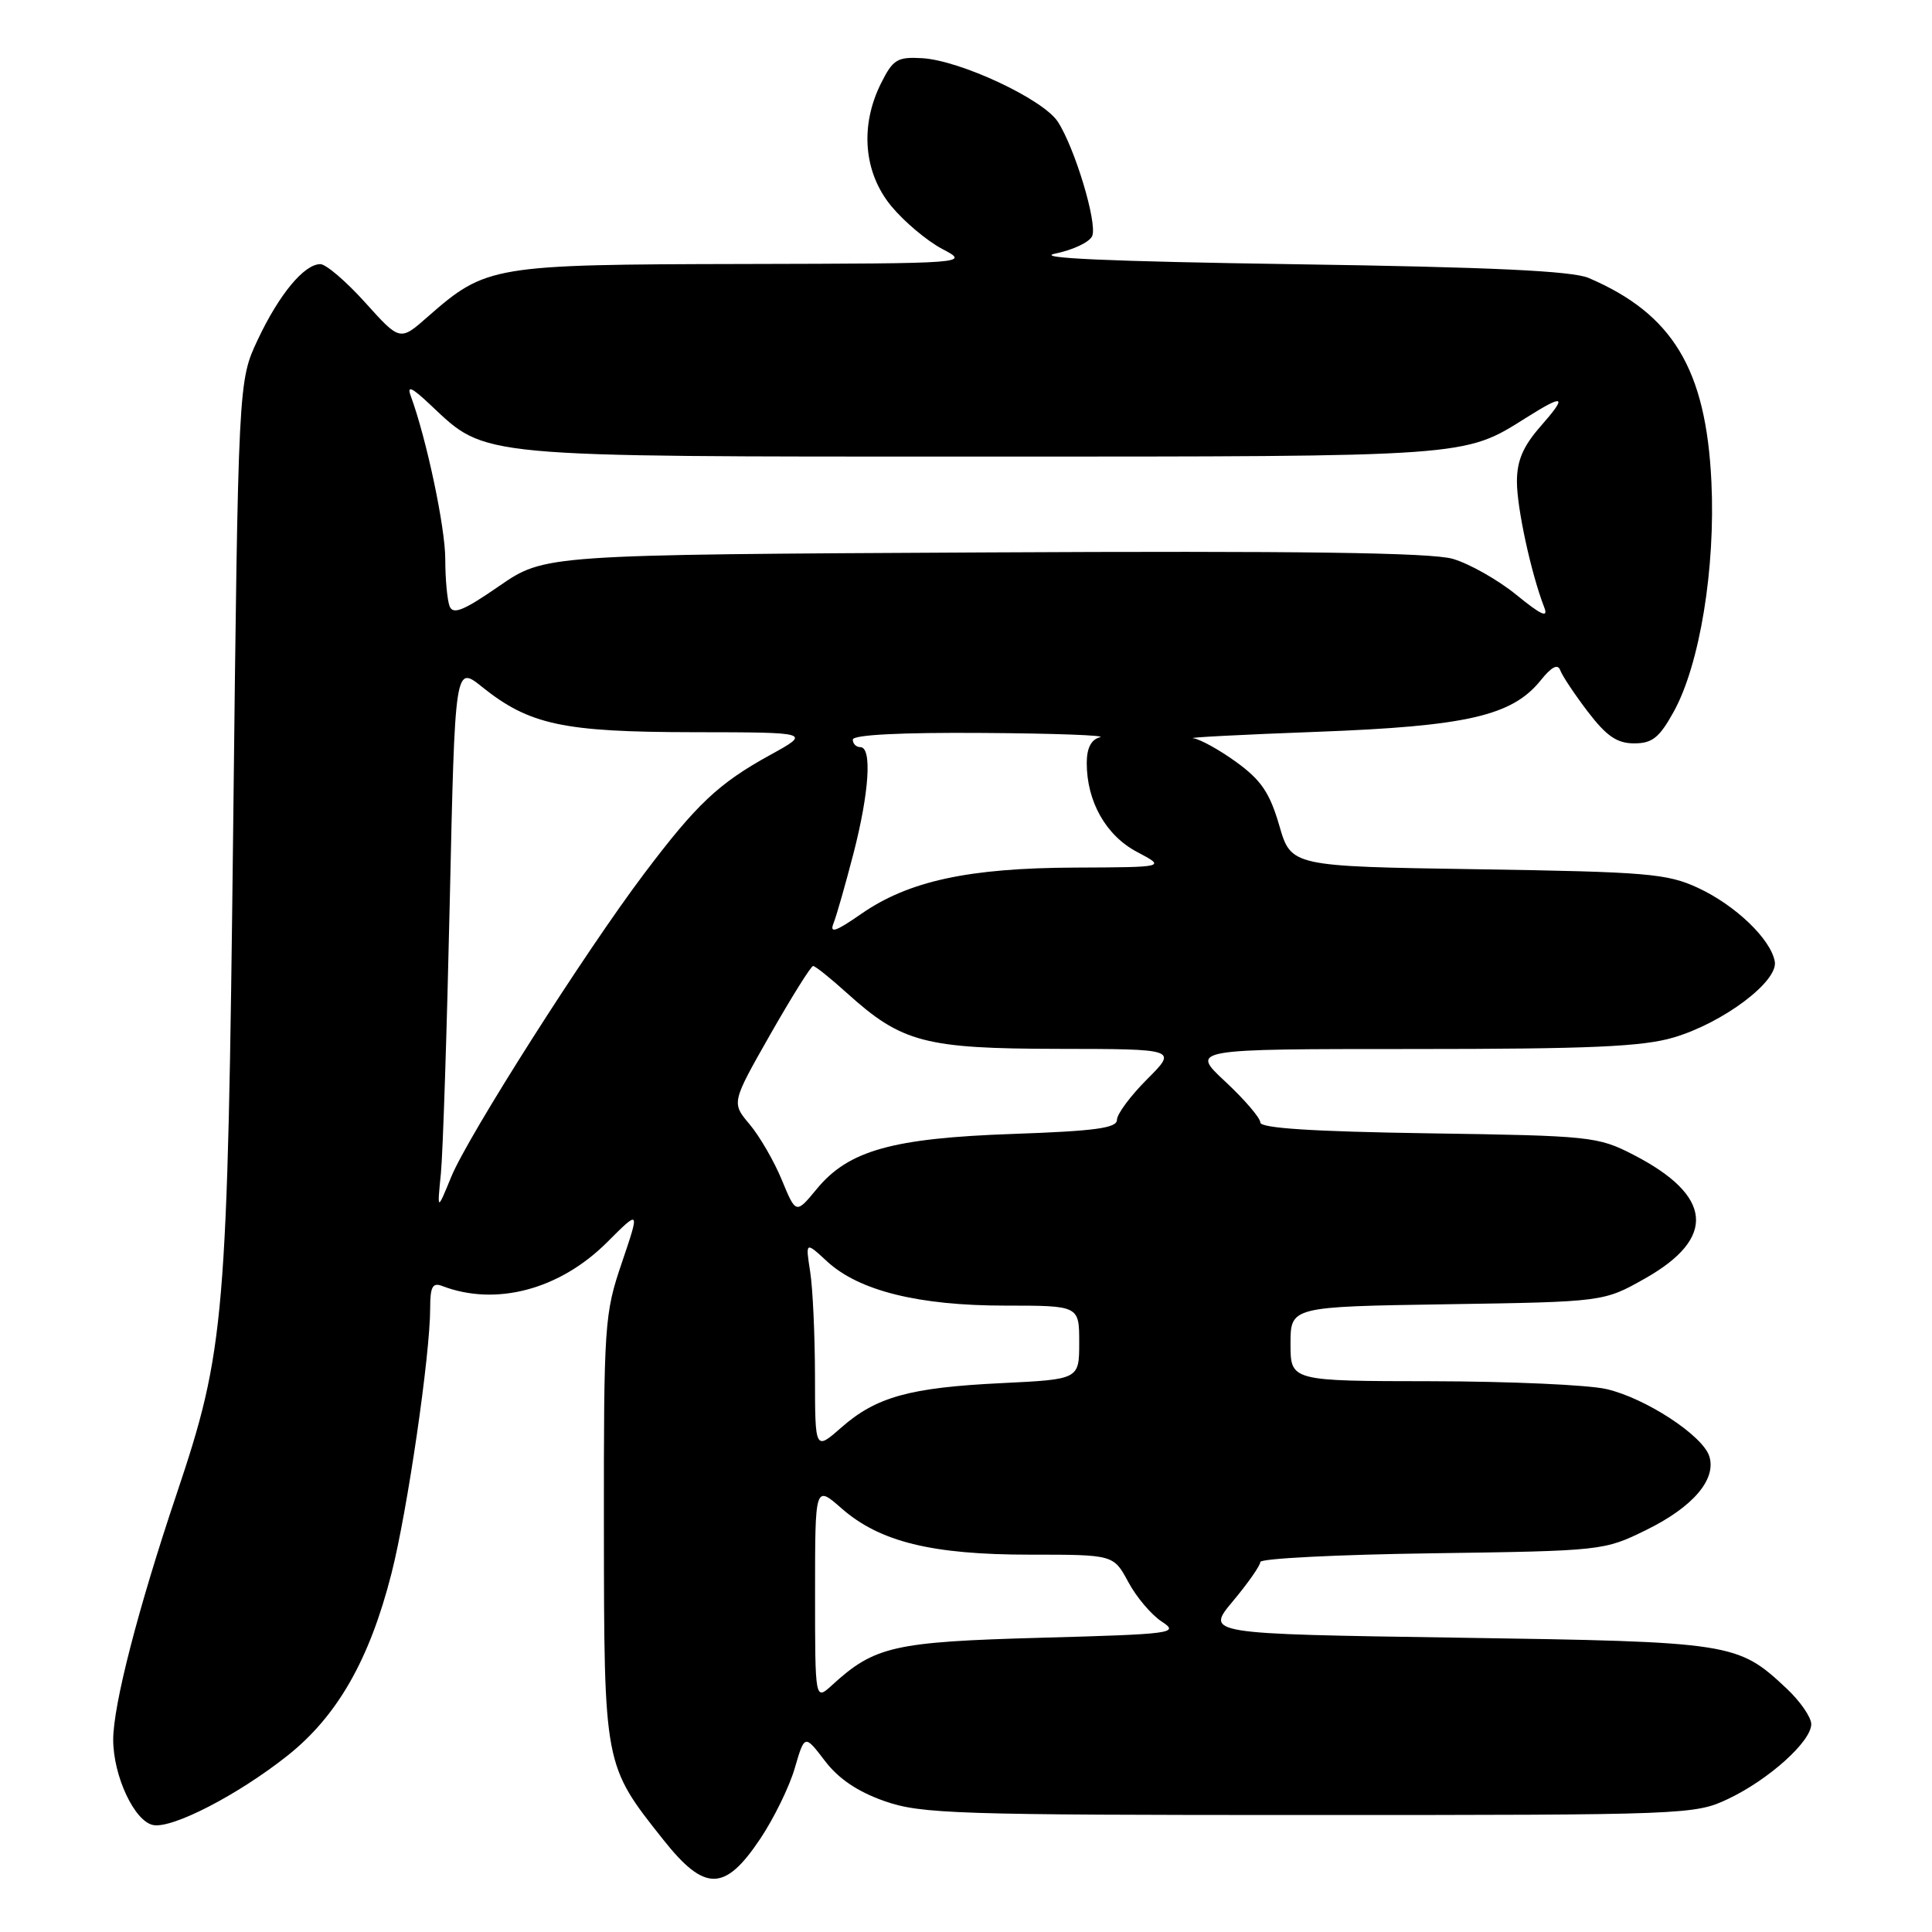 <?xml version="1.0" encoding="UTF-8" standalone="no"?>
<!DOCTYPE svg PUBLIC "-//W3C//DTD SVG 1.1//EN" "http://www.w3.org/Graphics/SVG/1.1/DTD/svg11.dtd" >
<svg xmlns="http://www.w3.org/2000/svg" xmlns:xlink="http://www.w3.org/1999/xlink" version="1.1" viewBox="0 0 256 256">
 <g >
 <path fill="currentColor"
d=" M 100.75 243.63 C 102.54 240.95 104.60 236.75 105.31 234.29 C 106.62 229.81 106.62 229.81 109.30 233.32 C 111.12 235.71 113.66 237.42 117.24 238.67 C 122.08 240.35 126.61 240.50 173.50 240.50 C 223.54 240.50 224.58 240.46 229.00 238.36 C 234.39 235.80 240.00 230.75 240.00 228.46 C 240.00 227.55 238.54 225.43 236.75 223.75 C 230.23 217.64 229.62 217.55 193.12 217.00 C 159.74 216.50 159.74 216.50 163.37 212.16 C 165.37 209.77 167.00 207.43 167.00 206.97 C 167.00 206.51 177.24 205.99 189.75 205.82 C 212.30 205.50 212.55 205.48 218.15 202.72 C 224.33 199.69 227.46 196.02 226.49 192.96 C 225.61 190.20 218.03 185.25 212.86 184.06 C 210.46 183.50 200.06 183.04 189.75 183.02 C 171.00 183.00 171.00 183.00 171.00 178.07 C 171.00 173.14 171.00 173.14 191.75 172.82 C 212.50 172.50 212.50 172.50 218.00 169.39 C 227.48 164.02 226.94 158.42 216.43 153.01 C 211.73 150.59 210.77 150.49 189.28 150.17 C 173.98 149.94 167.00 149.49 167.00 148.74 C 167.00 148.13 164.91 145.70 162.36 143.32 C 157.72 139.00 157.72 139.00 187.18 139.00 C 210.67 139.00 217.68 138.69 221.77 137.47 C 228.33 135.53 235.62 130.05 235.17 127.42 C 234.65 124.45 229.97 119.96 225.00 117.65 C 220.90 115.75 218.28 115.53 195.79 115.18 C 171.08 114.80 171.08 114.80 169.51 109.38 C 168.25 105.05 167.11 103.37 163.82 100.98 C 161.55 99.34 158.98 97.92 158.10 97.82 C 157.22 97.72 164.60 97.34 174.50 96.97 C 194.35 96.23 200.36 94.85 204.14 90.16 C 205.59 88.35 206.42 87.92 206.74 88.81 C 206.99 89.52 208.64 92.00 210.40 94.31 C 212.88 97.55 214.27 98.50 216.53 98.50 C 218.94 98.50 219.87 97.75 221.78 94.30 C 225.23 88.05 227.32 75.29 226.77 63.83 C 226.06 48.92 221.65 41.60 210.50 36.83 C 208.33 35.90 197.56 35.39 171.50 35.01 C 146.88 34.64 136.87 34.20 139.84 33.60 C 142.22 33.11 144.42 32.06 144.73 31.25 C 145.41 29.49 142.40 19.55 140.16 16.12 C 138.20 13.13 127.24 8.01 122.20 7.71 C 118.90 7.52 118.33 7.87 116.76 11.00 C 113.92 16.65 114.43 22.85 118.09 27.30 C 119.79 29.36 122.83 31.92 124.84 32.98 C 128.50 34.91 128.50 34.91 98.50 34.98 C 65.24 35.05 64.41 35.19 56.68 41.97 C 53.00 45.21 53.00 45.21 48.41 40.11 C 45.88 37.30 43.20 35.00 42.45 35.00 C 40.30 35.00 36.99 39.00 34.16 45.00 C 31.57 50.50 31.57 50.50 30.90 109.50 C 30.15 174.99 29.82 178.85 23.39 198.00 C 18.29 213.16 15.01 225.90 15.00 230.50 C 15.00 235.34 17.83 241.37 20.31 241.83 C 22.86 242.31 31.48 237.86 38.02 232.69 C 44.67 227.44 48.96 219.95 51.87 208.50 C 53.99 200.19 57.00 179.53 57.00 173.34 C 57.00 170.50 57.32 169.91 58.59 170.40 C 65.71 173.13 74.18 170.88 80.47 164.58 C 84.79 160.26 84.79 160.26 82.40 167.31 C 80.09 174.09 80.00 175.40 80.02 202.43 C 80.05 234.03 80.01 233.85 87.92 243.81 C 93.40 250.71 96.05 250.67 100.75 243.63 Z  M 108.00 211.07 C 108.00 196.79 108.00 196.79 111.49 199.85 C 116.56 204.30 123.44 206.00 136.45 206.00 C 147.55 206.00 147.55 206.00 149.50 209.62 C 150.57 211.62 152.57 213.98 153.94 214.87 C 156.30 216.41 155.46 216.53 137.96 217.01 C 118.45 217.55 115.90 218.12 110.25 223.29 C 108.00 225.35 108.00 225.35 108.00 211.07 Z  M 107.99 182.35 C 107.98 176.93 107.70 170.70 107.35 168.50 C 106.73 164.50 106.73 164.50 109.61 167.16 C 113.83 171.04 121.73 173.00 133.18 173.00 C 143.00 173.00 143.00 173.00 143.00 177.89 C 143.00 182.77 143.00 182.77 132.75 183.27 C 120.53 183.86 116.11 185.09 111.47 189.16 C 108.00 192.21 108.00 192.21 107.99 182.35 Z  M 103.60 156.36 C 102.58 153.87 100.65 150.55 99.33 148.98 C 96.92 146.12 96.92 146.12 102.07 137.06 C 104.91 132.08 107.46 128.00 107.74 128.00 C 108.03 128.00 110.05 129.62 112.24 131.60 C 119.49 138.15 122.54 138.95 140.25 138.98 C 156.00 139.00 156.00 139.00 152.00 143.00 C 149.80 145.20 148.00 147.62 148.00 148.39 C 148.00 149.48 145.08 149.87 134.25 150.25 C 118.25 150.81 112.44 152.43 108.23 157.54 C 105.47 160.88 105.47 160.88 103.60 156.36 Z  M 58.42 155.50 C 58.69 152.75 59.22 136.47 59.60 119.32 C 60.29 88.14 60.29 88.14 63.89 91.03 C 70.15 96.04 74.61 97.00 91.88 97.02 C 107.50 97.04 107.50 97.04 102.01 100.06 C 95.21 103.81 92.31 106.54 85.38 115.73 C 77.58 126.05 62.01 150.53 59.80 155.92 C 57.92 160.50 57.92 160.50 58.42 155.50 Z  M 110.45 122.33 C 110.85 121.32 112.03 117.17 113.09 113.09 C 115.18 104.99 115.57 99.00 114.00 99.00 C 113.45 99.00 113.00 98.55 113.00 98.00 C 113.00 97.37 119.34 97.04 130.25 97.12 C 139.74 97.18 146.71 97.44 145.75 97.69 C 144.58 97.99 144.00 99.13 144.00 101.11 C 144.00 106.21 146.55 110.72 150.67 112.89 C 154.50 114.91 154.50 114.91 142.46 114.96 C 128.34 115.01 120.40 116.73 114.11 121.10 C 110.73 123.45 109.89 123.73 110.45 122.33 Z  M 59.57 80.32 C 59.26 79.50 59.00 76.70 59.00 74.08 C 59.00 69.89 56.52 58.17 54.44 52.50 C 53.88 51.00 54.54 51.29 57.10 53.71 C 64.49 60.66 62.73 60.50 130.00 60.50 C 194.87 60.50 193.93 60.57 202.23 55.35 C 207.33 52.14 207.74 52.39 204.10 56.53 C 201.81 59.15 201.00 61.05 201.00 63.82 C 201.00 67.33 202.88 75.98 204.62 80.48 C 205.19 81.94 204.24 81.52 200.94 78.83 C 198.50 76.84 194.70 74.69 192.50 74.05 C 189.62 73.22 172.17 72.98 130.33 73.20 C 72.17 73.50 72.17 73.50 66.15 77.65 C 61.42 80.92 60.02 81.49 59.57 80.32 Z "/>
</g>
</svg>